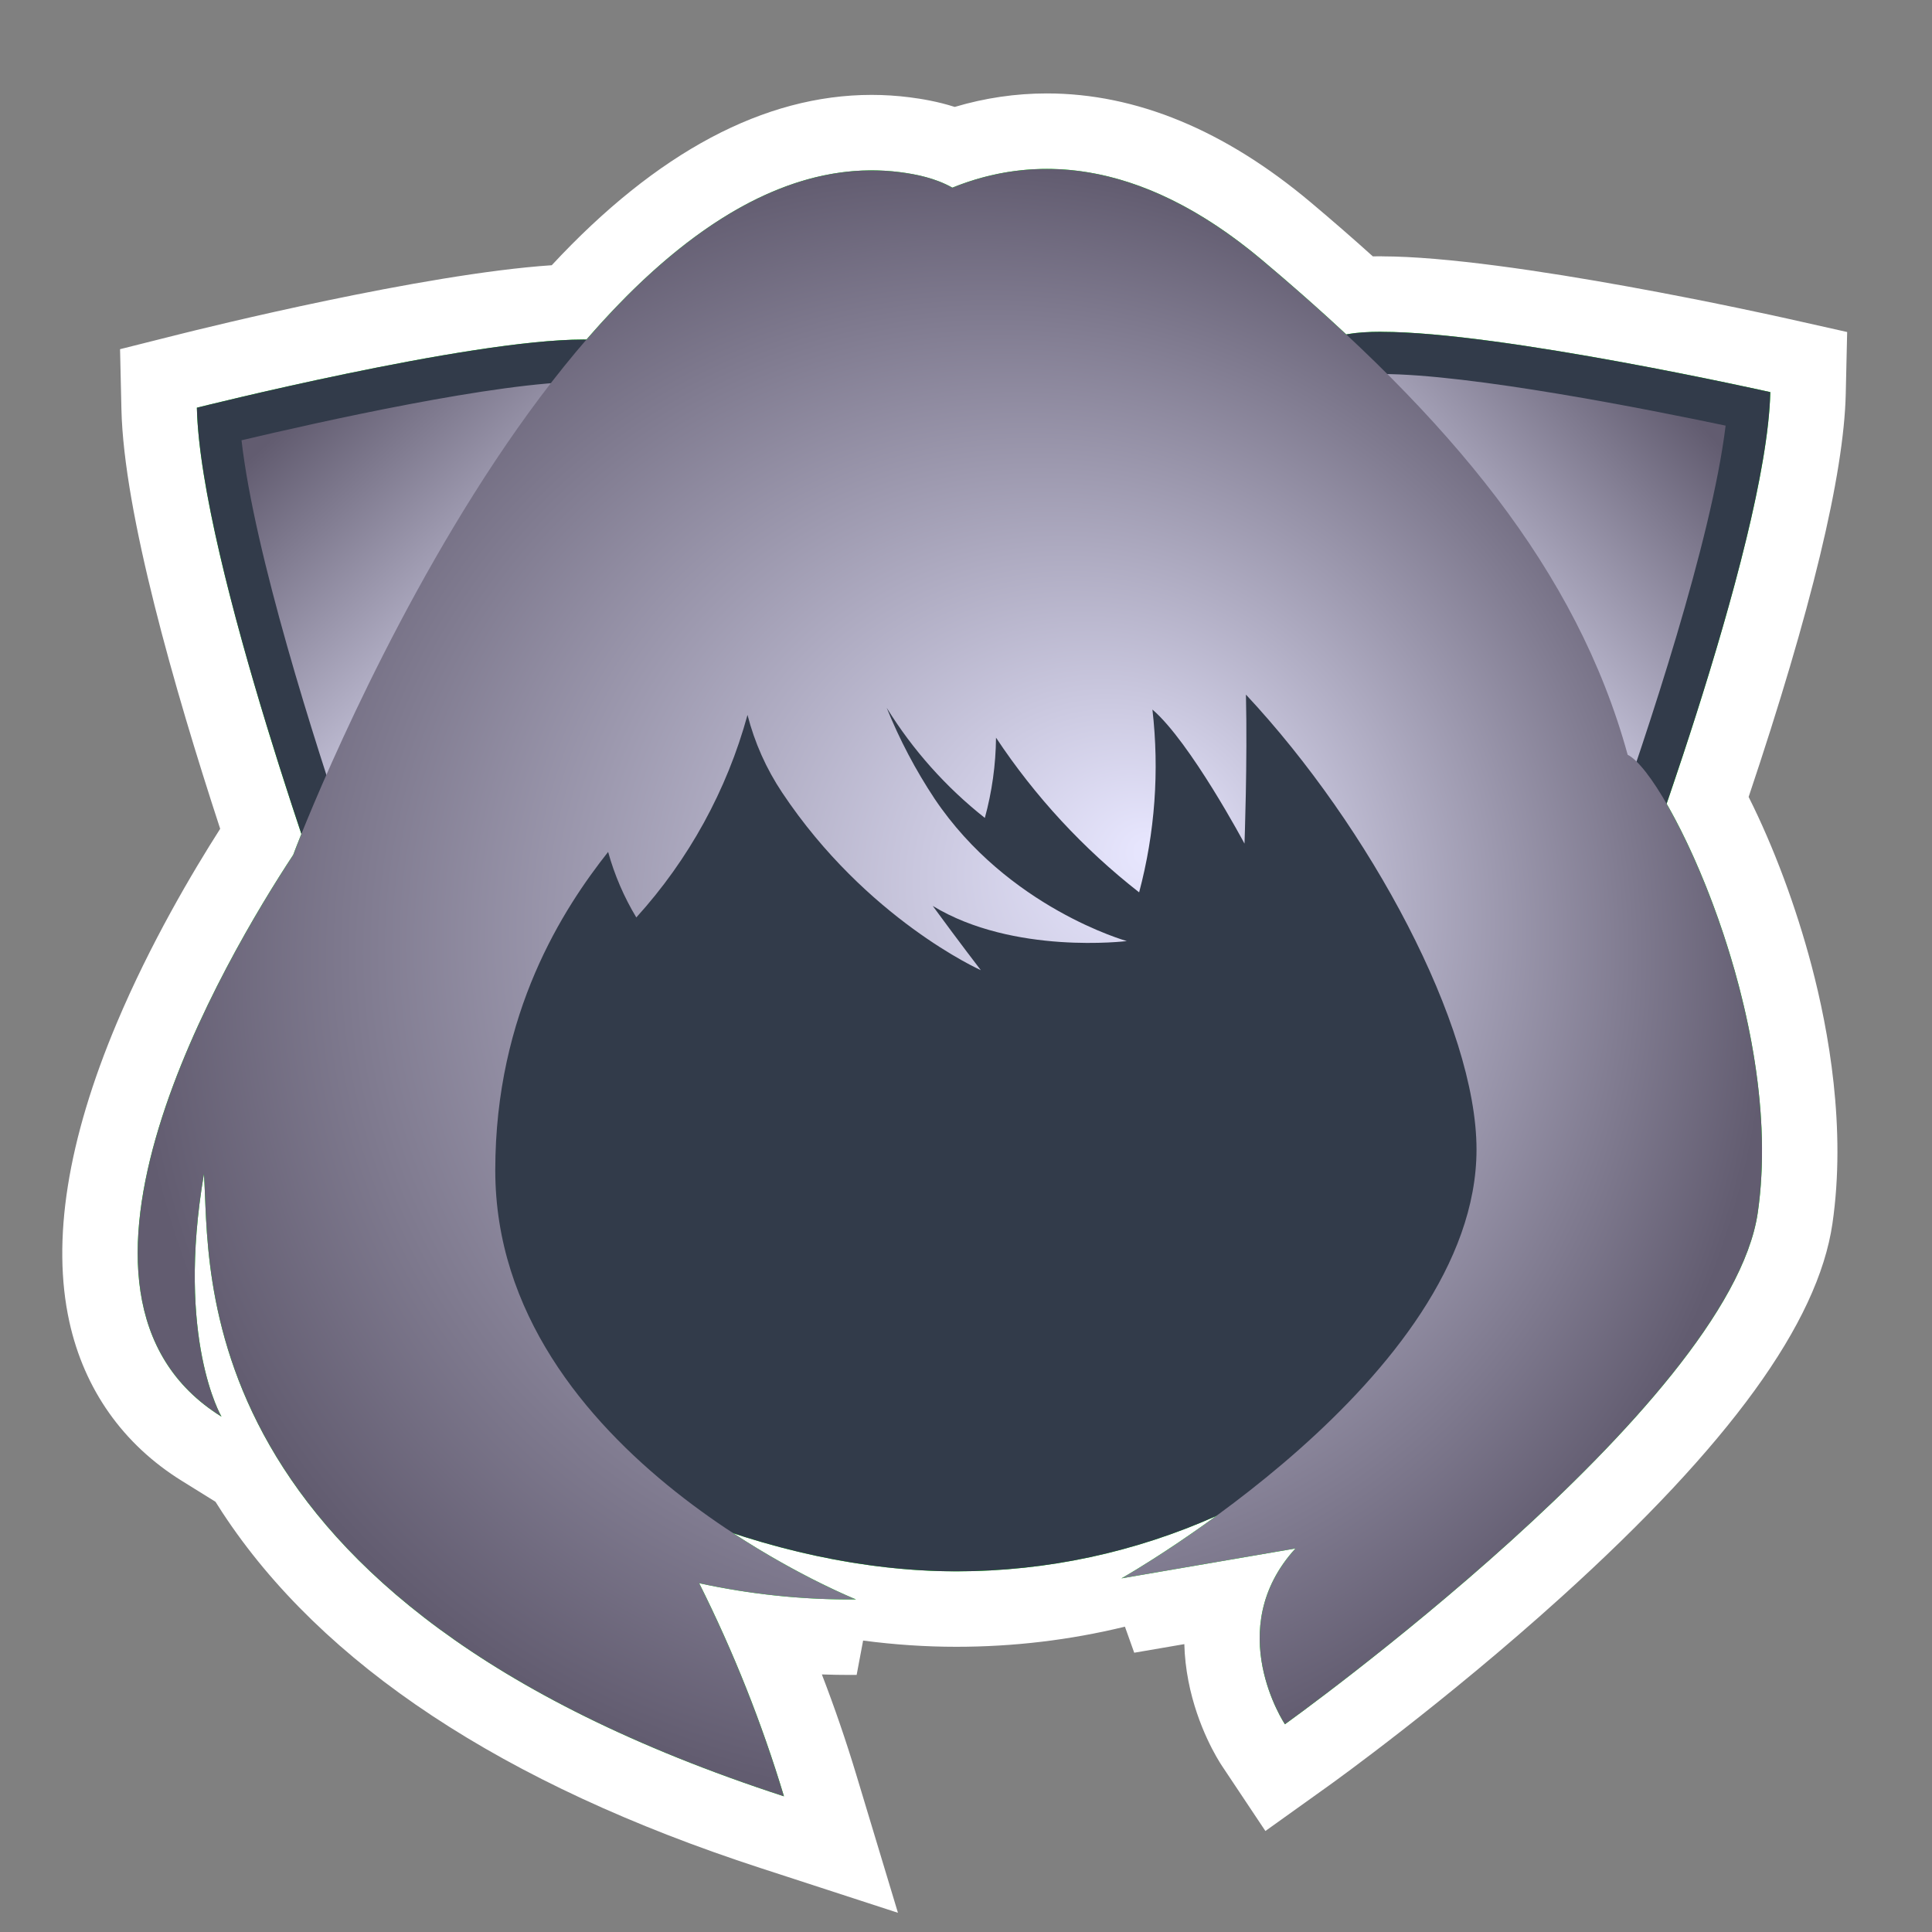 <?xml version="1.0" encoding="utf-8"?>
<!-- Generator: Adobe Illustrator 23.0.3, SVG Export Plug-In . SVG Version: 6.00 Build 0)  -->
<svg version="1.0" xmlns="http://www.w3.org/2000/svg" xmlns:xlink="http://www.w3.org/1999/xlink" x="0px" y="0px"
	 viewBox="0 0 512 512" enable-background="new 0 0 512 512" xml:space="preserve">
<rect x="0" y="0" width="512" height="512" fill="#808080" stroke="none"/>
<g id="Layer_1">
	<g enable-background="new    ">
		<path fill="#00FF00" d="M204.662,485.553C138.668,464.065,92.439,433.7,67.259,395.299c-0.987-1.506-1.931-3.005-2.833-4.499
			l-11.008-6.879c-13.376-8.309-21.88-20.354-25.276-35.801c-9.463-43.04,24.712-101.833,40.592-126.128
			c0.142-0.371,0.308-0.802,0.496-1.284c-12.27-37.05-26.438-85.349-27.054-112.437l-0.181-7.98l7.742-1.945
			c2.871-0.721,68.179-17.044,101.107-18.291c26.75-29.802,53.705-44.907,80.163-44.907c2.919,0,5.867,0.188,8.761,0.557
			c3.454,0.444,8.2,1.24,13.066,3.188c8.019-2.744,16.269-4.132,24.586-4.132c21.2,0,42.557,8.916,63.475,26.5
			c6.803,5.721,13.263,11.38,19.255,16.867c1.825-0.139,3.825-0.207,6.024-0.207l0.002,0.019
			c32.603,0.026,102.212,15.559,105.161,16.221l7.995,1.793l-0.187,8.191c-0.588,25.867-14.451,72.104-26.579,107.891
			c11.786,22.204,29.268,68.748,23.151,110.794c-3.435,23.614-26.527,54.895-68.637,92.971
			c-30.469,27.55-59.525,48.403-60.747,49.277l-8.406,6.014l-5.732-8.6c-5.124-7.687-10.896-22.98-7.092-38.857l-26.217,4.502
			l-2.468-6.931c-13.995,3.465-28.376,5.212-43.011,5.212c-8.103,0-16.359-0.585-24.734-1.749l-1.735,9.202
			c-0.545,0.004-1.088,0.007-1.633,0.007c-7.646,0-15.303-0.446-22.907-1.332c5.773,13.232,10.774,26.828,14.933,40.609
			l5.529,18.322L204.662,485.553z"/>
		<path fill="#FFFFFF" d="M277.421,44.76c16.467,0.001,35.732,6.243,57.041,24.155c7.849,6.601,15.294,13.16,22.321,19.716
			c2.471-0.49,5.655-0.711,9.392-0.711l-0.084,0.019c31.834,0,103.058,15.978,103.058,15.978
			c-0.597,26.274-16.285,76.441-27.474,109.08c12.995,22.493,29.815,69.431,24.148,108.393
			c-7.453,51.24-125.306,135.554-125.306,135.554s-16.77-25.154,2.795-46.582l-46.116,7.919c0,0,10.801-6.099,25.08-16.511
			c-21.154,9.427-44.428,14.647-68.867,14.647c-19.234,0-39.402-3.594-59.056-10.072c17.841,11.665,32.505,17.525,32.505,17.525
			c-0.516,0.004-1.03,0.006-1.546,0.006c-13.455,0-26.875-1.445-40.024-4.311c9.089,18.149,16.607,37.044,22.471,56.476
			C47.515,423.871,55.9,335.365,54.037,311.143c-7.453,43.787,4.658,64.283,4.658,64.283c-52.06-32.337,1.397-122.12,19.015-148.886
			c0.091-0.269,0.828-2.226,2.159-5.53c-10.544-31.548-27.063-85.135-27.695-112.965c0,0,71.904-18.065,102.434-18.065
			c0.276,0,0.544,0.003,0.813,0.006c22.301-25.772,48.088-44.84,75.586-44.838c2.483,0,4.986,0.156,7.495,0.476
			c4.276,0.55,9.372,1.565,13.882,4.108C259.754,46.741,268.142,44.76,277.421,44.76 M277.422,24.76l-0.001,20L277.422,24.76
			c-8.243,0-16.421,1.2-24.406,3.577c-4.545-1.452-8.741-2.135-11.964-2.55c-3.328-0.425-6.701-0.639-10.044-0.639
			c-0.002,0-0.006,0-0.007,0c-28.451-0.001-56.941,15.179-84.78,45.141C112.032,72.582,54.293,86.89,47.3,88.647l-15.484,3.89
			l0.363,15.961c0.62,27.264,14.026,74.035,26.171,111.14c-7.266,11.377-18.52,30.366-27.41,51.484
			c-13.062,31.028-17.289,57.656-12.565,79.145c3.941,17.926,14.234,32.5,29.767,42.148l8.962,5.567
			c0.582,0.932,1.18,1.866,1.793,2.8c26.458,40.35,74.459,72.07,142.669,94.278l36.398,11.851l-11.06-36.647
			c-2.696-8.932-5.736-17.789-9.102-26.523c2.502,0.091,5.006,0.136,7.508,0.136c0.571,0,1.139-0.002,1.71-0.007l1.713-9.103
			c8.339,1.098,16.577,1.65,24.674,1.65c15.208,0,30.155-1.786,44.71-5.331l2.462,6.905l13.278-2.28
			c0.085,3.232,0.446,6.504,1.089,9.8c2.392,12.28,7.858,20.918,8.929,22.525l11.466,17.199l16.812-12.027
			c1.241-0.888,30.748-22.064,61.635-49.993c44.5-40.237,67.994-72.603,71.826-98.948c3.672-25.245-0.98-51.104-5.529-68.352
			c-4.155-15.753-10.079-31.572-16.681-44.72c16.597-49.471,25.252-85.384,25.739-106.826l0.372-16.382l-15.989-3.587
			c-2.994-0.672-73.653-16.436-107.35-16.463l-0.002-0.019c-0.807,0-1.593,0.009-2.359,0.026
			c-5.208-4.697-10.726-9.497-16.482-14.338C324.562,34.467,301.042,24.762,277.422,24.76L277.422,24.76z"/>
	</g>
</g>
<g id="Layer_2">
	<title>oniichan</title>
	<g id="Layer_7_1_">
		<g>
			
				<linearGradient id="SVGID_1_" gradientUnits="userSpaceOnUse" x1="152.812" y1="318.014" x2="77.198" y2="400.532" gradientTransform="matrix(1 0 0 -1 0 512)">
				<stop  offset="0" style="stop-color:#E8E7FF"/>
				<stop  offset="1" style="stop-color:#625C70"/>
			</linearGradient>
			<path fill="url(#SVGID_1_)" d="M90.464,234.748c-8.385-23.999-29.962-88.506-32.477-122.353
				c16.071-3.885,71.438-16.77,96.621-16.77c6.41,0,8.385,0.857,8.729,1.043c0.279,0.429,3.782,6.68-6.959,39.222
				c-5.292,16.034-11.627,31.108-13.043,34.471L90.464,234.748z"/>
			
				<linearGradient id="SVGID_2_" gradientUnits="userSpaceOnUse" x1="368.952" y1="326.841" x2="449.679" y2="400.693" gradientTransform="matrix(1 0 0 -1 0 512)">
				<stop  offset="0" style="stop-color:#E8E7FF"/>
				<stop  offset="1" style="stop-color:#625C70"/>
			</linearGradient>
			<path fill="url(#SVGID_2_)" d="M375.752,168.462c-1.444-3.391-7.798-18.512-13.09-34.555
				c-10.583-32.076-7.304-38.57-6.922-39.129c0.429-0.224,2.73-1.211,10.351-1.211c26.244,0,81.053,11.347,97.226,14.841
				c-2.692,34.107-25.844,100.385-34.629,124.57L375.752,168.462z"/>
		</g>
		<g>
			<path fill="#323B4A" d="M154.654,101.16c1.677,0,2.953,0.065,3.913,0.149c0,3.978-1.015,13.909-8.469,35.812
				c-4.658,13.695-9.847,26.188-11.571,30.278l-46.032,56.048c-9.149-26.897-25.043-76.665-28.49-106.766
				c20.058-4.751,68.01-15.521,90.602-15.521 M154.608,89.98c-30.53,0-102.434,18.065-102.434,18.065
				c0.932,40.992,36.334,137.883,36.334,137.883l59.625-72.668c0,0,30.744-70.805,18.81-80.932
				C164.986,90.669,160.589,89.98,154.608,89.98z"/>
			<path fill="#323B4A" d="M366.137,99.119c23.533,0,70.982,9.428,91.171,13.677c-3.727,30.549-20.85,81.798-30.502,109.002
				l-46.172-56.281c-1.733-4.09-6.913-16.583-11.571-30.278c-7.509-22.043-8.525-31.955-8.478-35.887
				c1.857-0.187,3.723-0.271,5.59-0.252 M366.174,87.921c-6.848,0-11.86,0.736-13.975,2.525
				c-12.018,10.146,18.726,80.95,18.726,80.95l59.625,72.668c0,0,37.666-99.155,38.598-140.147c0,0-71.224-15.978-103.058-15.978
				L366.174,87.921z"/>
			<path fill="#323B4A" d="M429.489,231.953c0,101.875-78.836,184.465-176.081,184.465S35.022,324.633,77.328,231.953
				c39.129-85.711,78.836-170.491,176.081-170.491S398.745,149.037,429.489,231.953z"/>
		</g>
	</g>
	<g id="Layer_6_1_">
		
			<radialGradient id="SVGID_3_" cx="251.721" cy="251.598" r="216.83" fx="305.22" fy="286.865" gradientTransform="matrix(1 0 0 -1 0 512)" gradientUnits="userSpaceOnUse">
			<stop  offset="0" style="stop-color:#E8E7FF"/>
			<stop  offset="1" style="stop-color:#625C70"/>
		</radialGradient>
		<path fill="url(#SVGID_3_)" d="M431.352,200.026c-13.453-48.976-47.039-89.186-96.891-131.11
			c-33.316-28.005-61.628-27.483-82.078-19.183c-4.509-2.543-9.605-3.559-13.881-4.109C150.928,34.445,78.669,223.708,77.71,226.54
			C60.093,253.306,6.635,343.089,58.695,375.426c0,0-12.111-20.496-4.658-64.283c1.863,24.223-6.522,112.729,153.721,164.901
			c-5.865-19.432-13.382-38.327-22.471-56.476c13.654,2.975,27.596,4.419,41.57,4.304c0,0-95.605-38.197-95.605-113.735
			c0-41.877,18.195-69.538,29.906-84.37c1.689,6.102,4.203,11.944,7.472,17.366c13.905-15.325,24.001-33.713,29.468-53.672
			c1.878,7.337,4.987,14.302,9.195,20.599c22.359,33.539,52.638,47.048,52.638,47.048s-5.739-7.453-12.745-17.03
			c21.428,13.043,51.427,9.316,51.427,9.316s-31.517-8.776-50.952-37.741c-5.022-7.58-9.27-15.645-12.68-24.074
			c6.907,11.166,15.709,21.04,26.011,29.179c1.898-6.933,2.893-14.082,2.963-21.269c10.354,15.616,23.161,29.459,37.927,40.992
			c4.197-15.786,5.392-32.219,3.522-48.445c10.034,8.599,24.4,35.533,24.4,35.533s0.801-21.689,0.382-39.492
			c32.84,35.123,61.106,87.742,61.106,120.545c0,60.557-94.096,113.66-94.096,113.66l46.116-7.919
			c-19.565,21.428-2.795,46.582-2.795,46.582s117.853-84.314,125.306-135.554C473.276,270.15,441.833,205.103,431.352,200.026z"/>
	</g>
</g>
</svg>

